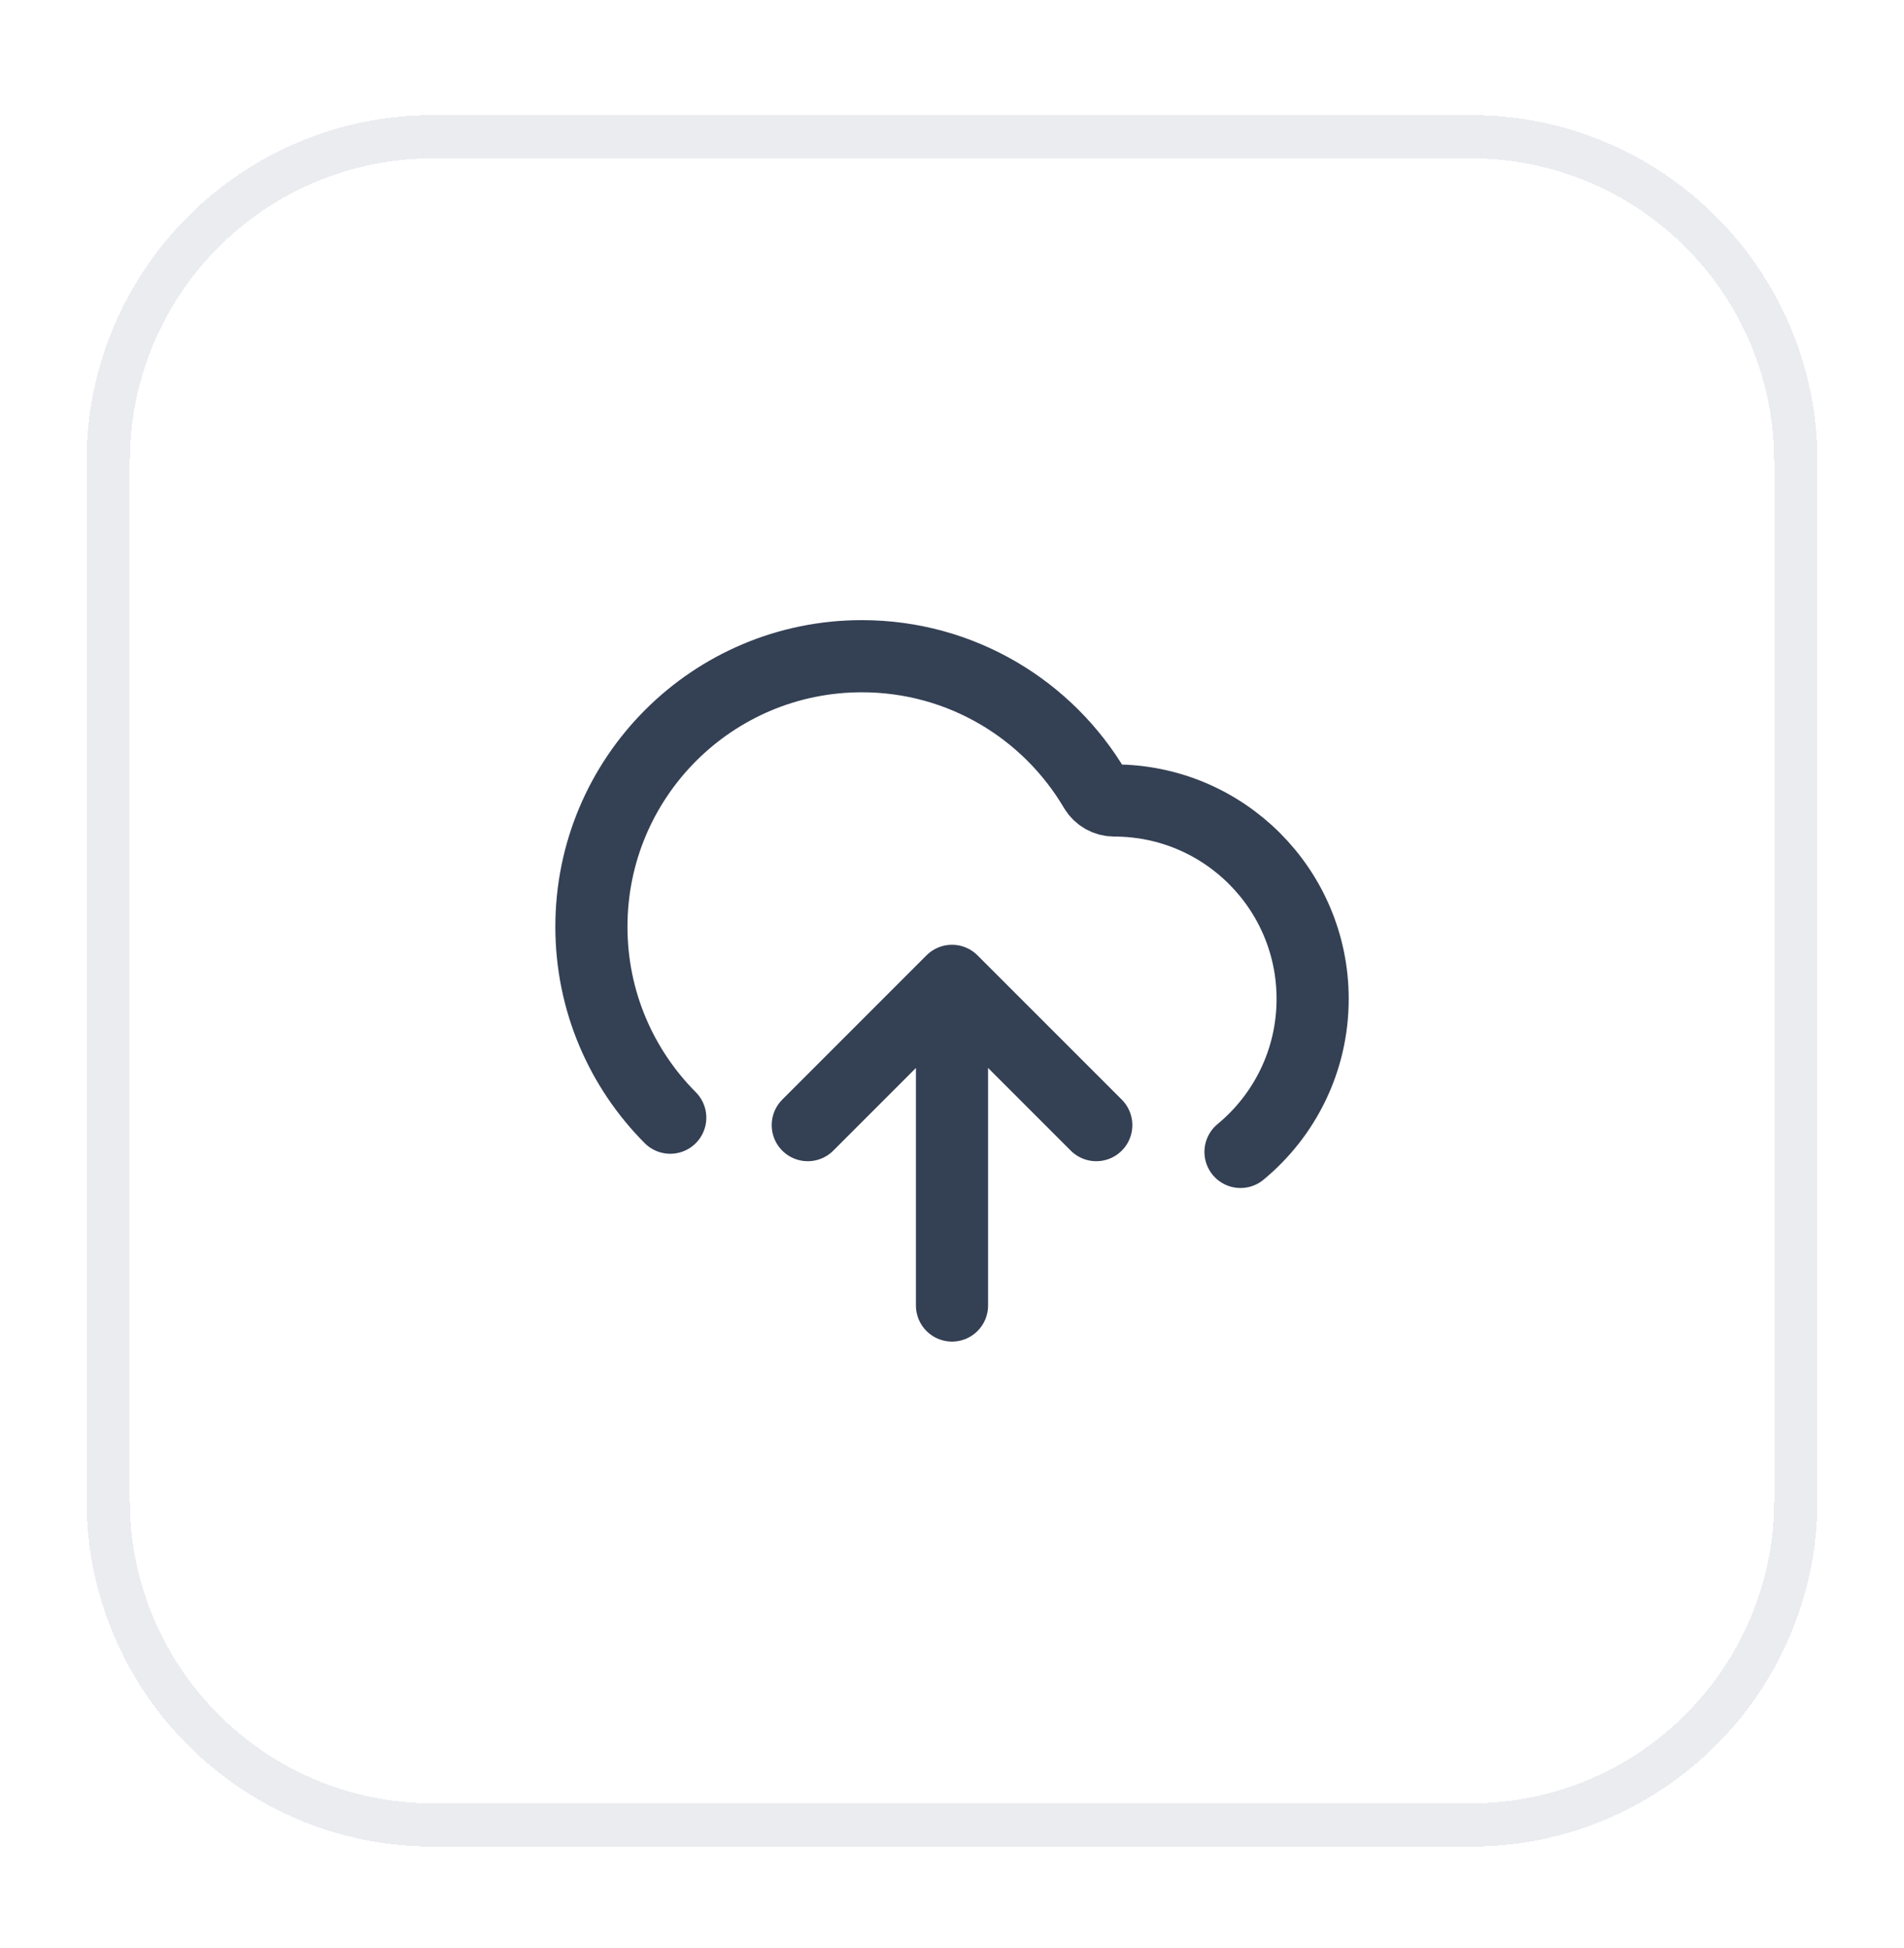 <svg width="44" height="45" viewBox="0 0 44 45" fill="none" xmlns="http://www.w3.org/2000/svg">
<g filter="url(#filter0_d_212_523)">
<path d="M2.5 9.66C2.5 5.518 5.858 2.16 10 2.16H34C38.142 2.16 41.5 5.518 41.5 9.66V33.66C41.5 37.802 38.142 41.16 34 41.16H10C5.858 41.16 2.5 37.802 2.5 33.66V9.66Z" stroke="#EAECF0" shape-rendering="crispEdges"/>
<path d="M18.667 24.993L22 21.66M22 21.66L25.334 24.993M22 21.66V29.16M28.667 25.612C29.685 24.772 30.334 23.5 30.334 22.077C30.334 19.545 28.282 17.493 25.75 17.493C25.568 17.493 25.398 17.398 25.305 17.241C24.219 15.397 22.212 14.16 19.917 14.16C16.465 14.16 13.667 16.958 13.667 20.41C13.667 22.132 14.363 23.691 15.489 24.821" stroke="#344054" stroke-width="1.667" stroke-linecap="round" stroke-linejoin="round"/>
</g>
<defs>
<filter id="filter0_d_212_523" x="0" y="0.66" width="44" height="44" filterUnits="userSpaceOnUse" color-interpolation-filters="sRGB">
<feFlood flood-opacity="0" result="BackgroundImageFix"/>
<feColorMatrix in="SourceAlpha" type="matrix" values="0 0 0 0 0 0 0 0 0 0 0 0 0 0 0 0 0 0 127 0" result="hardAlpha"/>
<feOffset dy="1"/>
<feGaussianBlur stdDeviation="1"/>
<feComposite in2="hardAlpha" operator="out"/>
<feColorMatrix type="matrix" values="0 0 0 0 0.063 0 0 0 0 0.094 0 0 0 0 0.157 0 0 0 0.05 0"/>
<feBlend mode="normal" in2="BackgroundImageFix" result="effect1_dropShadow_212_523"/>
<feBlend mode="normal" in="SourceGraphic" in2="effect1_dropShadow_212_523" result="shape"/>
</filter>
</defs>
</svg>
